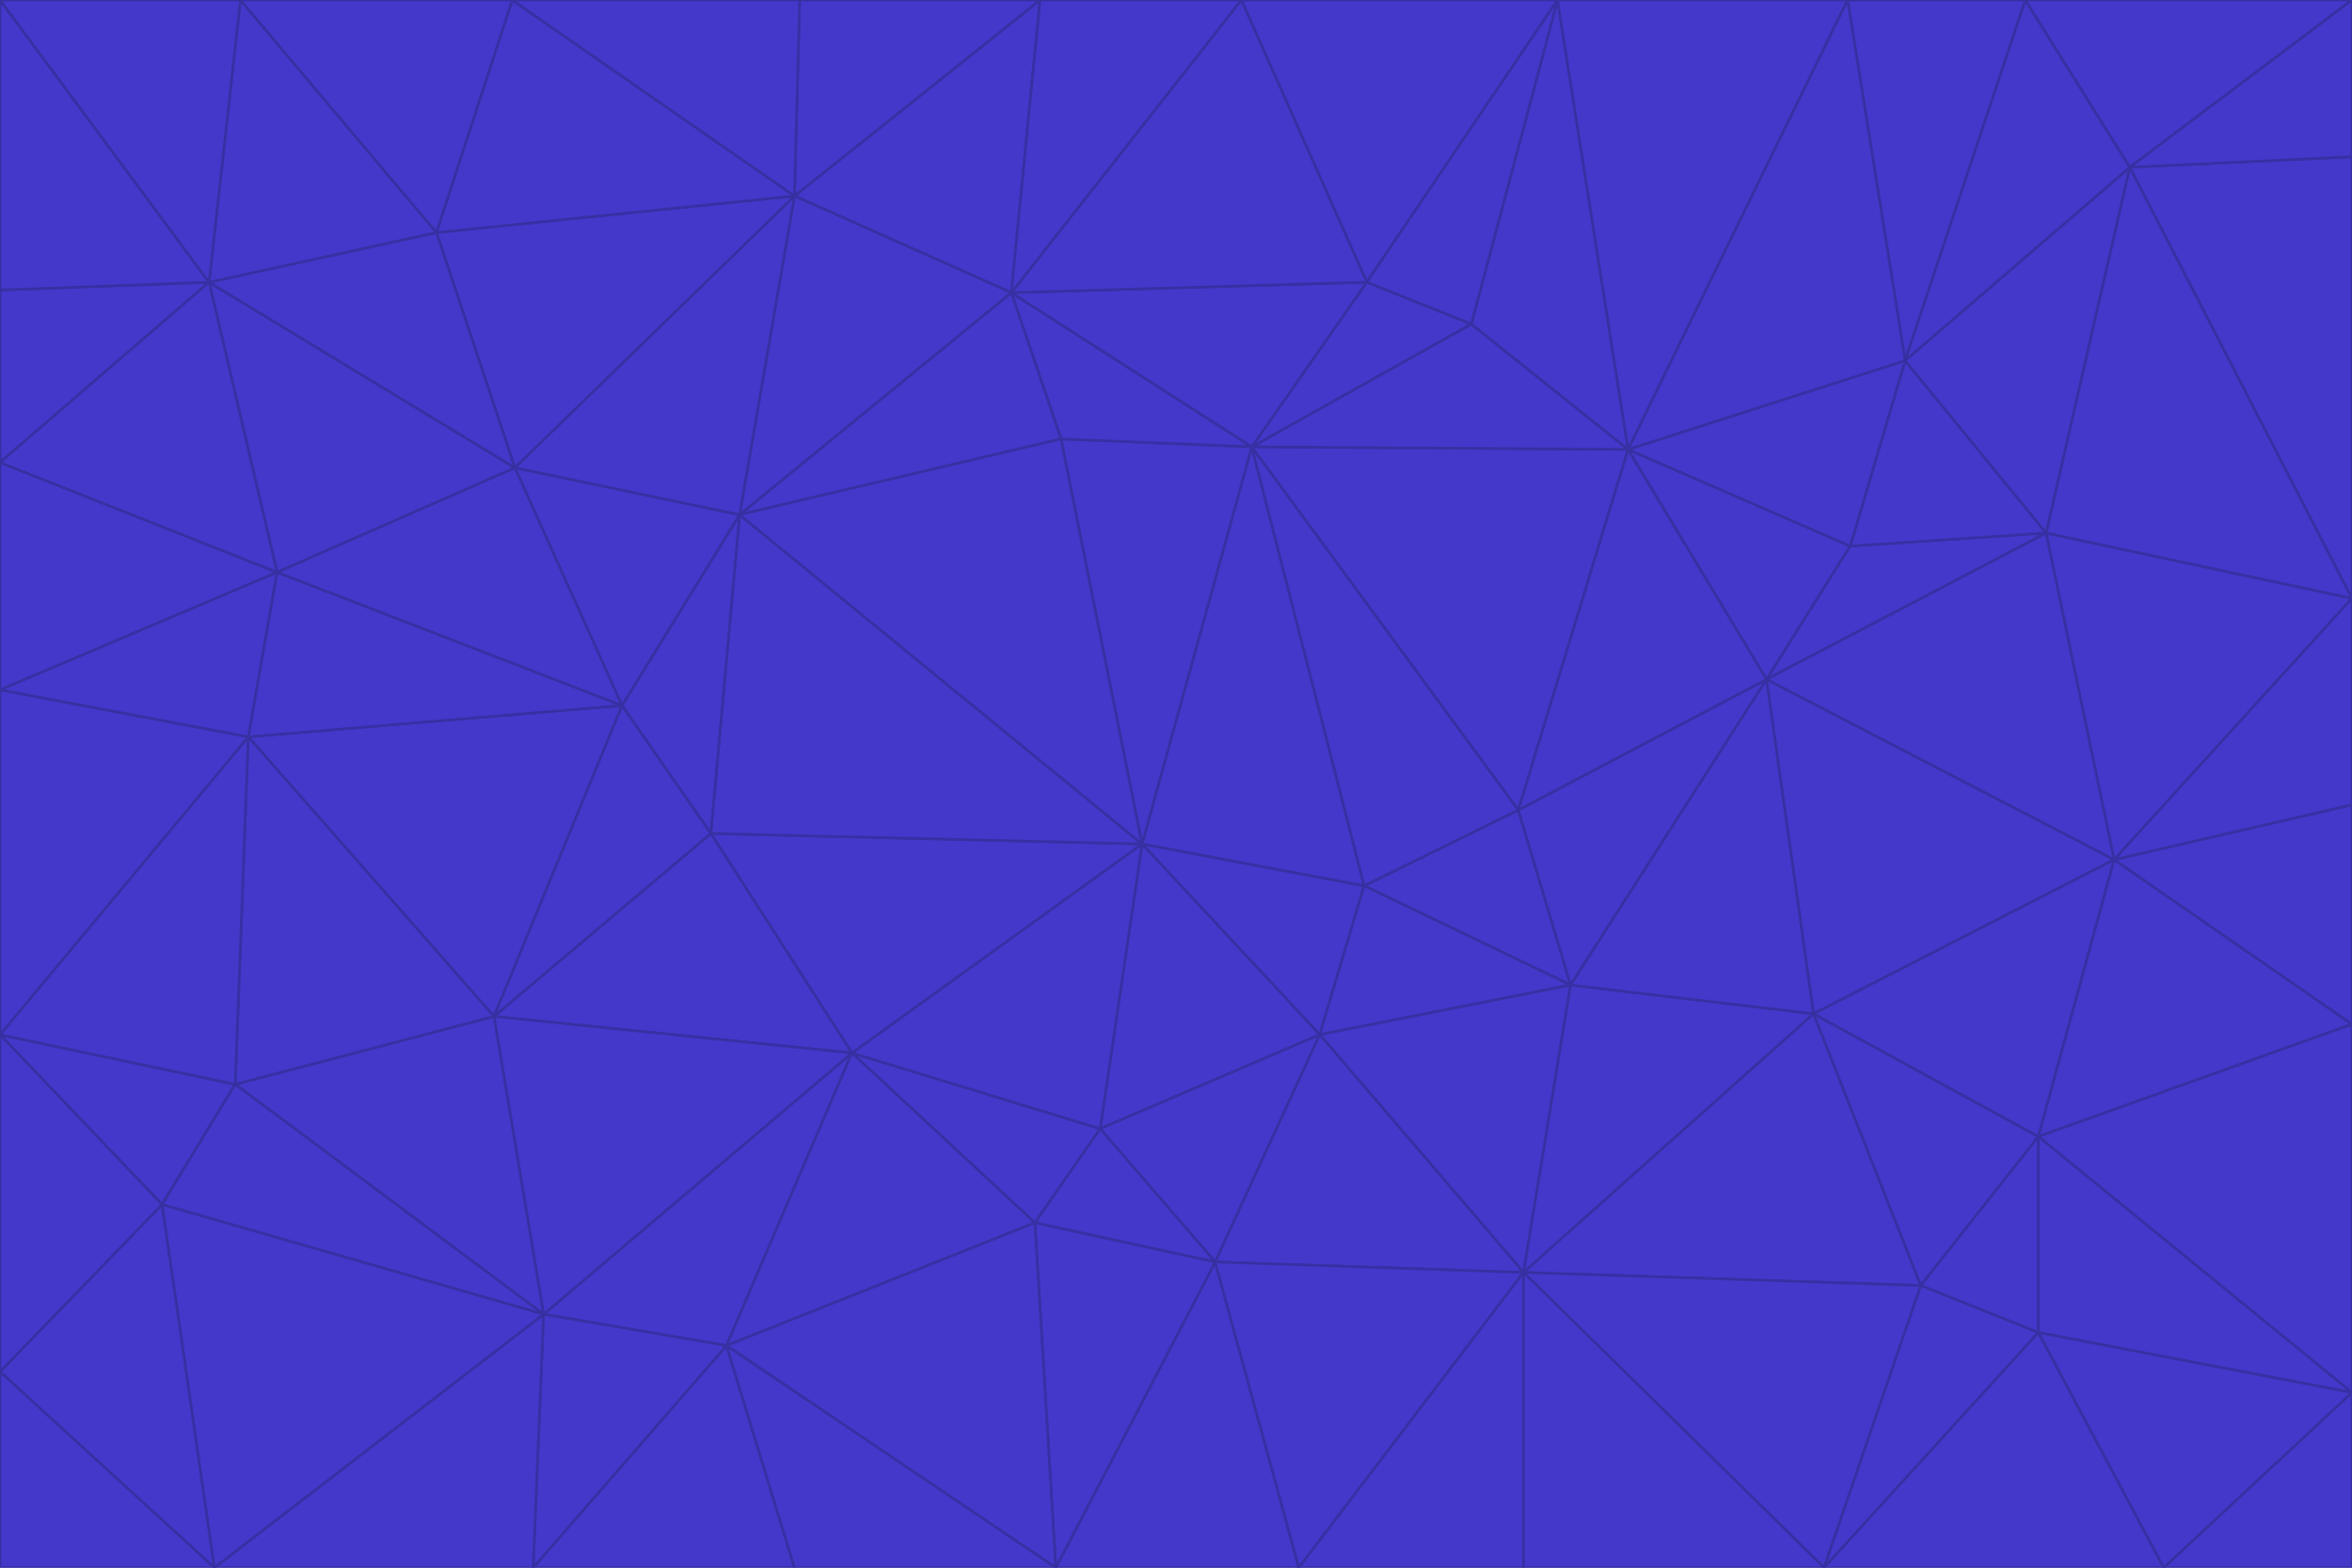<svg id="visual" viewBox="0 0 900 600" width="900" height="600" xmlns="http://www.w3.org/2000/svg" xmlns:xlink="http://www.w3.org/1999/xlink" version="1.1"><g stroke-width="1" stroke-linejoin="bevel"><path d="M437 323L505 396L522 339Z" fill="#4338ca" stroke="#3730a3"></path><path d="M437 323L421 432L505 396Z" fill="#4338ca" stroke="#3730a3"></path><path d="M601 377L581 310L522 339Z" fill="#4338ca" stroke="#3730a3"></path><path d="M522 339L479 171L437 323Z" fill="#4338ca" stroke="#3730a3"></path><path d="M421 432L465 483L505 396Z" fill="#4338ca" stroke="#3730a3"></path><path d="M505 396L601 377L522 339Z" fill="#4338ca" stroke="#3730a3"></path><path d="M583 487L601 377L505 396Z" fill="#4338ca" stroke="#3730a3"></path><path d="M326 403L396 468L421 432Z" fill="#4338ca" stroke="#3730a3"></path><path d="M421 432L396 468L465 483Z" fill="#4338ca" stroke="#3730a3"></path><path d="M437 323L326 403L421 432Z" fill="#4338ca" stroke="#3730a3"></path><path d="M465 483L583 487L505 396Z" fill="#4338ca" stroke="#3730a3"></path><path d="M581 310L479 171L522 339Z" fill="#4338ca" stroke="#3730a3"></path><path d="M437 323L272 319L326 403Z" fill="#4338ca" stroke="#3730a3"></path><path d="M479 171L406 168L437 323Z" fill="#4338ca" stroke="#3730a3"></path><path d="M283 197L272 319L437 323Z" fill="#4338ca" stroke="#3730a3"></path><path d="M583 487L694 388L601 377Z" fill="#4338ca" stroke="#3730a3"></path><path d="M601 377L676 260L581 310Z" fill="#4338ca" stroke="#3730a3"></path><path d="M581 310L623 172L479 171Z" fill="#4338ca" stroke="#3730a3"></path><path d="M694 388L676 260L601 377Z" fill="#4338ca" stroke="#3730a3"></path><path d="M676 260L623 172L581 310Z" fill="#4338ca" stroke="#3730a3"></path><path d="M479 171L387 112L406 168Z" fill="#4338ca" stroke="#3730a3"></path><path d="M404 600L497 600L465 483Z" fill="#4338ca" stroke="#3730a3"></path><path d="M465 483L497 600L583 487Z" fill="#4338ca" stroke="#3730a3"></path><path d="M583 487L735 492L694 388Z" fill="#4338ca" stroke="#3730a3"></path><path d="M404 600L465 483L396 468Z" fill="#4338ca" stroke="#3730a3"></path><path d="M623 172L563 124L479 171Z" fill="#4338ca" stroke="#3730a3"></path><path d="M387 112L283 197L406 168Z" fill="#4338ca" stroke="#3730a3"></path><path d="M406 168L283 197L437 323Z" fill="#4338ca" stroke="#3730a3"></path><path d="M283 197L238 270L272 319Z" fill="#4338ca" stroke="#3730a3"></path><path d="M208 503L278 515L326 403Z" fill="#4338ca" stroke="#3730a3"></path><path d="M563 124L523 108L479 171Z" fill="#4338ca" stroke="#3730a3"></path><path d="M189 389L326 403L272 319Z" fill="#4338ca" stroke="#3730a3"></path><path d="M326 403L278 515L396 468Z" fill="#4338ca" stroke="#3730a3"></path><path d="M278 515L404 600L396 468Z" fill="#4338ca" stroke="#3730a3"></path><path d="M523 108L387 112L479 171Z" fill="#4338ca" stroke="#3730a3"></path><path d="M497 600L583 600L583 487Z" fill="#4338ca" stroke="#3730a3"></path><path d="M676 260L708 209L623 172Z" fill="#4338ca" stroke="#3730a3"></path><path d="M623 172L596 0L563 124Z" fill="#4338ca" stroke="#3730a3"></path><path d="M783 204L708 209L676 260Z" fill="#4338ca" stroke="#3730a3"></path><path d="M238 270L189 389L272 319Z" fill="#4338ca" stroke="#3730a3"></path><path d="M698 600L735 492L583 487Z" fill="#4338ca" stroke="#3730a3"></path><path d="M694 388L809 329L676 260Z" fill="#4338ca" stroke="#3730a3"></path><path d="M204 600L304 600L278 515Z" fill="#4338ca" stroke="#3730a3"></path><path d="M278 515L304 600L404 600Z" fill="#4338ca" stroke="#3730a3"></path><path d="M189 389L208 503L326 403Z" fill="#4338ca" stroke="#3730a3"></path><path d="M735 492L780 435L694 388Z" fill="#4338ca" stroke="#3730a3"></path><path d="M398 0L304 75L387 112Z" fill="#4338ca" stroke="#3730a3"></path><path d="M387 112L304 75L283 197Z" fill="#4338ca" stroke="#3730a3"></path><path d="M283 197L197 179L238 270Z" fill="#4338ca" stroke="#3730a3"></path><path d="M238 270L95 282L189 389Z" fill="#4338ca" stroke="#3730a3"></path><path d="M304 75L197 179L283 197Z" fill="#4338ca" stroke="#3730a3"></path><path d="M583 600L698 600L583 487Z" fill="#4338ca" stroke="#3730a3"></path><path d="M735 492L780 510L780 435Z" fill="#4338ca" stroke="#3730a3"></path><path d="M783 204L729 138L708 209Z" fill="#4338ca" stroke="#3730a3"></path><path d="M708 209L729 138L623 172Z" fill="#4338ca" stroke="#3730a3"></path><path d="M596 0L475 0L523 108Z" fill="#4338ca" stroke="#3730a3"></path><path d="M523 108L475 0L387 112Z" fill="#4338ca" stroke="#3730a3"></path><path d="M780 435L809 329L694 388Z" fill="#4338ca" stroke="#3730a3"></path><path d="M698 600L780 510L735 492Z" fill="#4338ca" stroke="#3730a3"></path><path d="M780 435L900 392L809 329Z" fill="#4338ca" stroke="#3730a3"></path><path d="M809 329L783 204L676 260Z" fill="#4338ca" stroke="#3730a3"></path><path d="M596 0L523 108L563 124Z" fill="#4338ca" stroke="#3730a3"></path><path d="M475 0L398 0L387 112Z" fill="#4338ca" stroke="#3730a3"></path><path d="M208 503L204 600L278 515Z" fill="#4338ca" stroke="#3730a3"></path><path d="M82 600L204 600L208 503Z" fill="#4338ca" stroke="#3730a3"></path><path d="M707 0L596 0L623 172Z" fill="#4338ca" stroke="#3730a3"></path><path d="M106 219L95 282L238 270Z" fill="#4338ca" stroke="#3730a3"></path><path d="M189 389L90 415L208 503Z" fill="#4338ca" stroke="#3730a3"></path><path d="M95 282L90 415L189 389Z" fill="#4338ca" stroke="#3730a3"></path><path d="M197 179L106 219L238 270Z" fill="#4338ca" stroke="#3730a3"></path><path d="M80 108L106 219L197 179Z" fill="#4338ca" stroke="#3730a3"></path><path d="M167 89L197 179L304 75Z" fill="#4338ca" stroke="#3730a3"></path><path d="M398 0L306 0L304 75Z" fill="#4338ca" stroke="#3730a3"></path><path d="M196 0L167 89L304 75Z" fill="#4338ca" stroke="#3730a3"></path><path d="M775 0L707 0L729 138Z" fill="#4338ca" stroke="#3730a3"></path><path d="M729 138L707 0L623 172Z" fill="#4338ca" stroke="#3730a3"></path><path d="M0 396L62 461L90 415Z" fill="#4338ca" stroke="#3730a3"></path><path d="M90 415L62 461L208 503Z" fill="#4338ca" stroke="#3730a3"></path><path d="M0 396L90 415L95 282Z" fill="#4338ca" stroke="#3730a3"></path><path d="M900 533L900 392L780 435Z" fill="#4338ca" stroke="#3730a3"></path><path d="M809 329L900 229L783 204Z" fill="#4338ca" stroke="#3730a3"></path><path d="M783 204L815 64L729 138Z" fill="#4338ca" stroke="#3730a3"></path><path d="M900 533L780 435L780 510Z" fill="#4338ca" stroke="#3730a3"></path><path d="M900 392L900 308L809 329Z" fill="#4338ca" stroke="#3730a3"></path><path d="M698 600L828 600L780 510Z" fill="#4338ca" stroke="#3730a3"></path><path d="M900 308L900 229L809 329Z" fill="#4338ca" stroke="#3730a3"></path><path d="M900 229L815 64L783 204Z" fill="#4338ca" stroke="#3730a3"></path><path d="M306 0L196 0L304 75Z" fill="#4338ca" stroke="#3730a3"></path><path d="M167 89L80 108L197 179Z" fill="#4338ca" stroke="#3730a3"></path><path d="M828 600L900 533L780 510Z" fill="#4338ca" stroke="#3730a3"></path><path d="M62 461L82 600L208 503Z" fill="#4338ca" stroke="#3730a3"></path><path d="M815 64L775 0L729 138Z" fill="#4338ca" stroke="#3730a3"></path><path d="M92 0L80 108L167 89Z" fill="#4338ca" stroke="#3730a3"></path><path d="M0 264L0 396L95 282Z" fill="#4338ca" stroke="#3730a3"></path><path d="M0 264L95 282L106 219Z" fill="#4338ca" stroke="#3730a3"></path><path d="M62 461L0 525L82 600Z" fill="#4338ca" stroke="#3730a3"></path><path d="M0 177L0 264L106 219Z" fill="#4338ca" stroke="#3730a3"></path><path d="M828 600L900 600L900 533Z" fill="#4338ca" stroke="#3730a3"></path><path d="M0 396L0 525L62 461Z" fill="#4338ca" stroke="#3730a3"></path><path d="M0 111L0 177L80 108Z" fill="#4338ca" stroke="#3730a3"></path><path d="M80 108L0 177L106 219Z" fill="#4338ca" stroke="#3730a3"></path><path d="M900 229L900 60L815 64Z" fill="#4338ca" stroke="#3730a3"></path><path d="M815 64L900 0L775 0Z" fill="#4338ca" stroke="#3730a3"></path><path d="M196 0L92 0L167 89Z" fill="#4338ca" stroke="#3730a3"></path><path d="M0 525L0 600L82 600Z" fill="#4338ca" stroke="#3730a3"></path><path d="M0 0L0 111L80 108Z" fill="#4338ca" stroke="#3730a3"></path><path d="M900 60L900 0L815 64Z" fill="#4338ca" stroke="#3730a3"></path><path d="M92 0L0 0L80 108Z" fill="#4338ca" stroke="#3730a3"></path></g></svg>